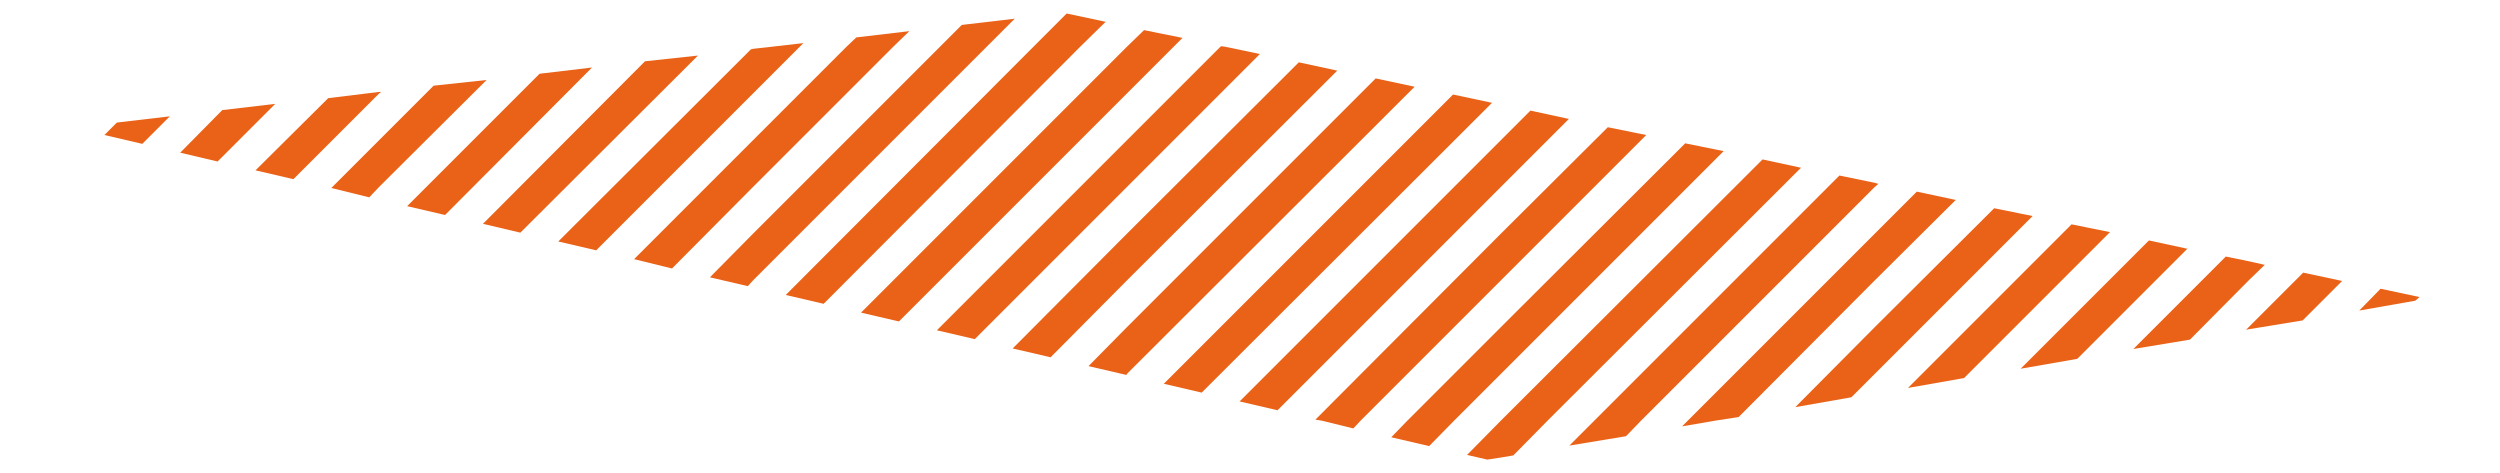 <?xml version="1.0" encoding="utf-8"?>
<!-- Generator: Adobe Illustrator 21.0.2, SVG Export Plug-In . SVG Version: 6.00 Build 0)  -->
<svg version="1.1" id="Layer_1" xmlns="http://www.w3.org/2000/svg" xmlns:xlink="http://www.w3.org/1999/xlink" x="0px" y="0px"
	 viewBox="0 0 481.4 91.1" enable-background="new 0 0 481.4 91.1" xml:space="preserve">
<g>
	<polygon fill="#EA6217" points="436.1,51 433,50.3 428.6,49.4 410.8,67.2 421.7,65.4 433,54 	"/>
	<polygon fill="#EA6217" points="433,63 432.5,63.5 433,63.4 443.4,61.7 451,54.1 443.5,52.5 	"/>
	<polygon fill="#EA6217" points="458.4,55.6 454.3,59.8 465.1,57.9 465.9,57.2 	"/>
	<polygon fill="#EA6217" points="361.7,35.4 361,35.2 354.2,33.8 307,81 302.2,85.8 313.1,84 316,81 361,36 	"/>
	<polygon fill="#EA6217" points="376.6,38.5 369.1,36.9 361,45 325,81 323.9,82.1 330.3,81 334.8,80.3 361,54 	"/>
	<polygon fill="#EA6217" points="384,40.1 361,63 345.7,78.4 356.5,76.5 361,72 391.4,41.6 	"/>
	<polygon fill="#EA6217" points="398.9,43.2 367.4,74.7 378.2,72.8 406.3,44.7 	"/>
	<polygon fill="#EA6217" points="413.8,46.3 389.1,71 400,69.1 421.2,47.9 	"/>
	<polygon fill="#EA6217" points="302.1,22.9 294.7,21.3 289,27 238.7,77.3 246,79 289,36 	"/>
	<polygon fill="#EA6217" points="317,26 309.6,24.5 289,45 253.3,80.8 254.5,81 260.6,82.5 262,81 289,54 	"/>
	<polygon fill="#EA6217" points="331.9,29.1 324.5,27.6 289,63 271,81 267.9,84.2 275.2,85.9 280,81 289,72 	"/>
	<polygon fill="#EA6217" points="339.4,30.7 289,81 282.5,87.6 286.4,88.5 289,88.1 291.4,87.7 298,81 346.8,32.3 	"/>
	<polygon fill="#EA6217" points="226,9 227.7,7.3 220.3,5.8 217,9 165.8,60.2 173.1,61.9 217,18 	"/>
	<polygon fill="#EA6217" points="242.6,10.4 235.9,9 235.2,8.9 235,9 217,27 180.4,63.6 187.7,65.3 217,36 	"/>
	<polygon fill="#EA6217" points="257.5,13.6 250.1,12 217,45 195,67.1 202.3,68.8 217,54 	"/>
	<polygon fill="#EA6217" points="264.9,15.1 217,63 209.6,70.5 216.9,72.2 217,72 272.4,16.7 	"/>
	<polygon fill="#EA6217" points="279.8,18.2 224.1,73.9 231.4,75.6 287.3,19.8 	"/>
	<polygon fill="#EA6217" points="195.4,3.6 185.2,4.8 181,9 145,45 136.7,53.4 144,55.1 145,54 190,9 	"/>
	<polygon fill="#EA6217" points="212.9,4.2 205.4,2.6 199,9 151.3,56.8 158.6,58.5 208,9 	"/>
	<polygon fill="#EA6217" points="154,9 154.7,8.3 148.6,9 145,9.4 144.6,9.5 107.5,46.5 114.8,48.2 145,18 	"/>
	<polygon fill="#EA6217" points="172,9 175.1,6 164.9,7.2 163,9 145,27 122.1,49.9 129.4,51.7 145,36 	"/>
	<polygon fill="#EA6217" points="73.4,17.7 73,17.7 63.2,18.9 49.2,32.8 56.5,34.5 73,18 	"/>
	<polygon fill="#EA6217" points="83.5,16.5 73,27 63.8,36.2 71.1,38 73,36 93.7,15.4 	"/>
	<polygon fill="#EA6217" points="103.9,14.2 78.4,39.7 85.7,41.4 114,13 	"/>
	<polygon fill="#EA6217" points="124.2,11.8 93,43.1 100.2,44.8 134.4,10.7 	"/>
	<polygon fill="#EA6217" points="20.1,26 27.4,27.7 32.7,22.4 22.5,23.6 	"/>
	<polygon fill="#EA6217" points="42.8,21.2 34.7,29.4 41.9,31.1 53,20 	"/>
</g>
</svg>
